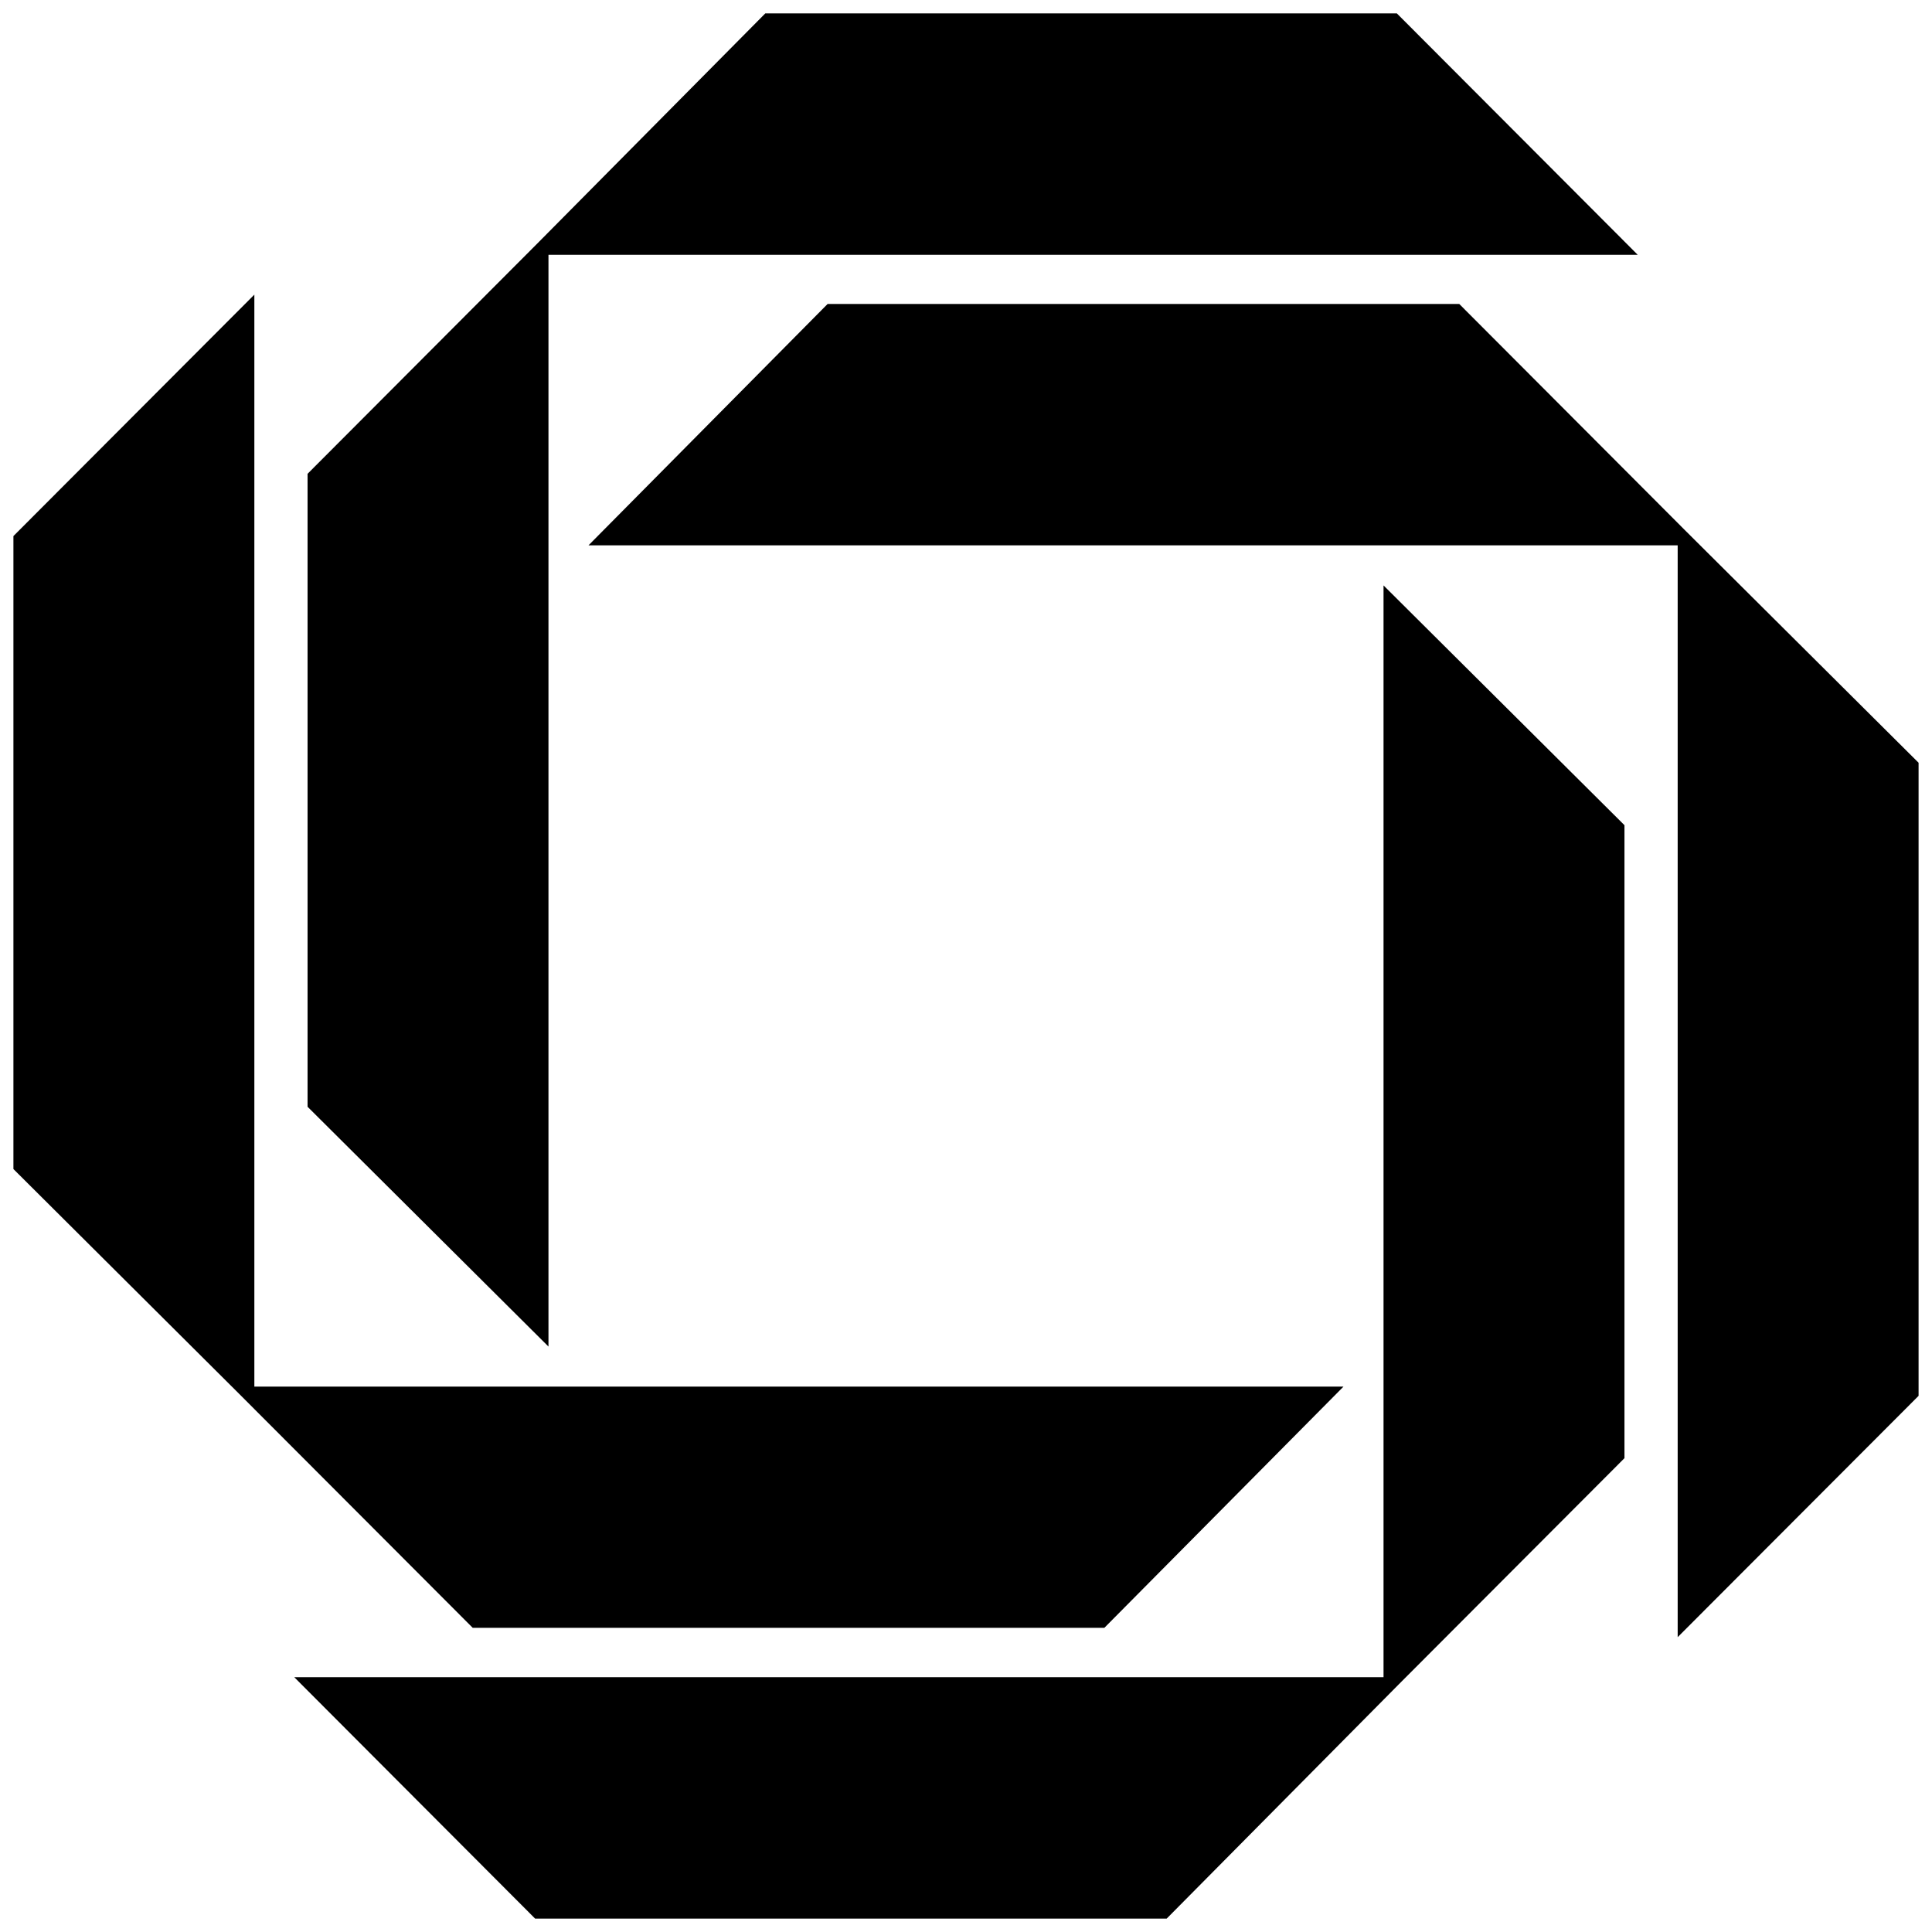 <svg width="72" height="72" viewBox="0 0 72 72" fill="none" xmlns="http://www.w3.org/2000/svg">
<path d="M20.806 8.996L28.728 1H51.85L59.828 8.996H20.806ZM19.94 48.979L11.962 41.038V17.864L19.94 9.867V48.979ZM63.022 20.692L71 28.633V51.812L63.022 59.804V20.692ZM23.13 19.824L31.052 11.827H54.174L62.152 19.824H23.13ZM51.193 63.004L43.271 71H20.149L12.171 63.004H51.193ZM52.06 23.02L60.039 30.96V54.135L52.06 62.131V23.02ZM8.979 51.305L1 43.359V20.185L8.979 12.189V51.305ZM48.869 52.174L40.947 60.165H17.825L9.848 52.174H48.869Z" fill="black" stroke="black"/>
</svg>
